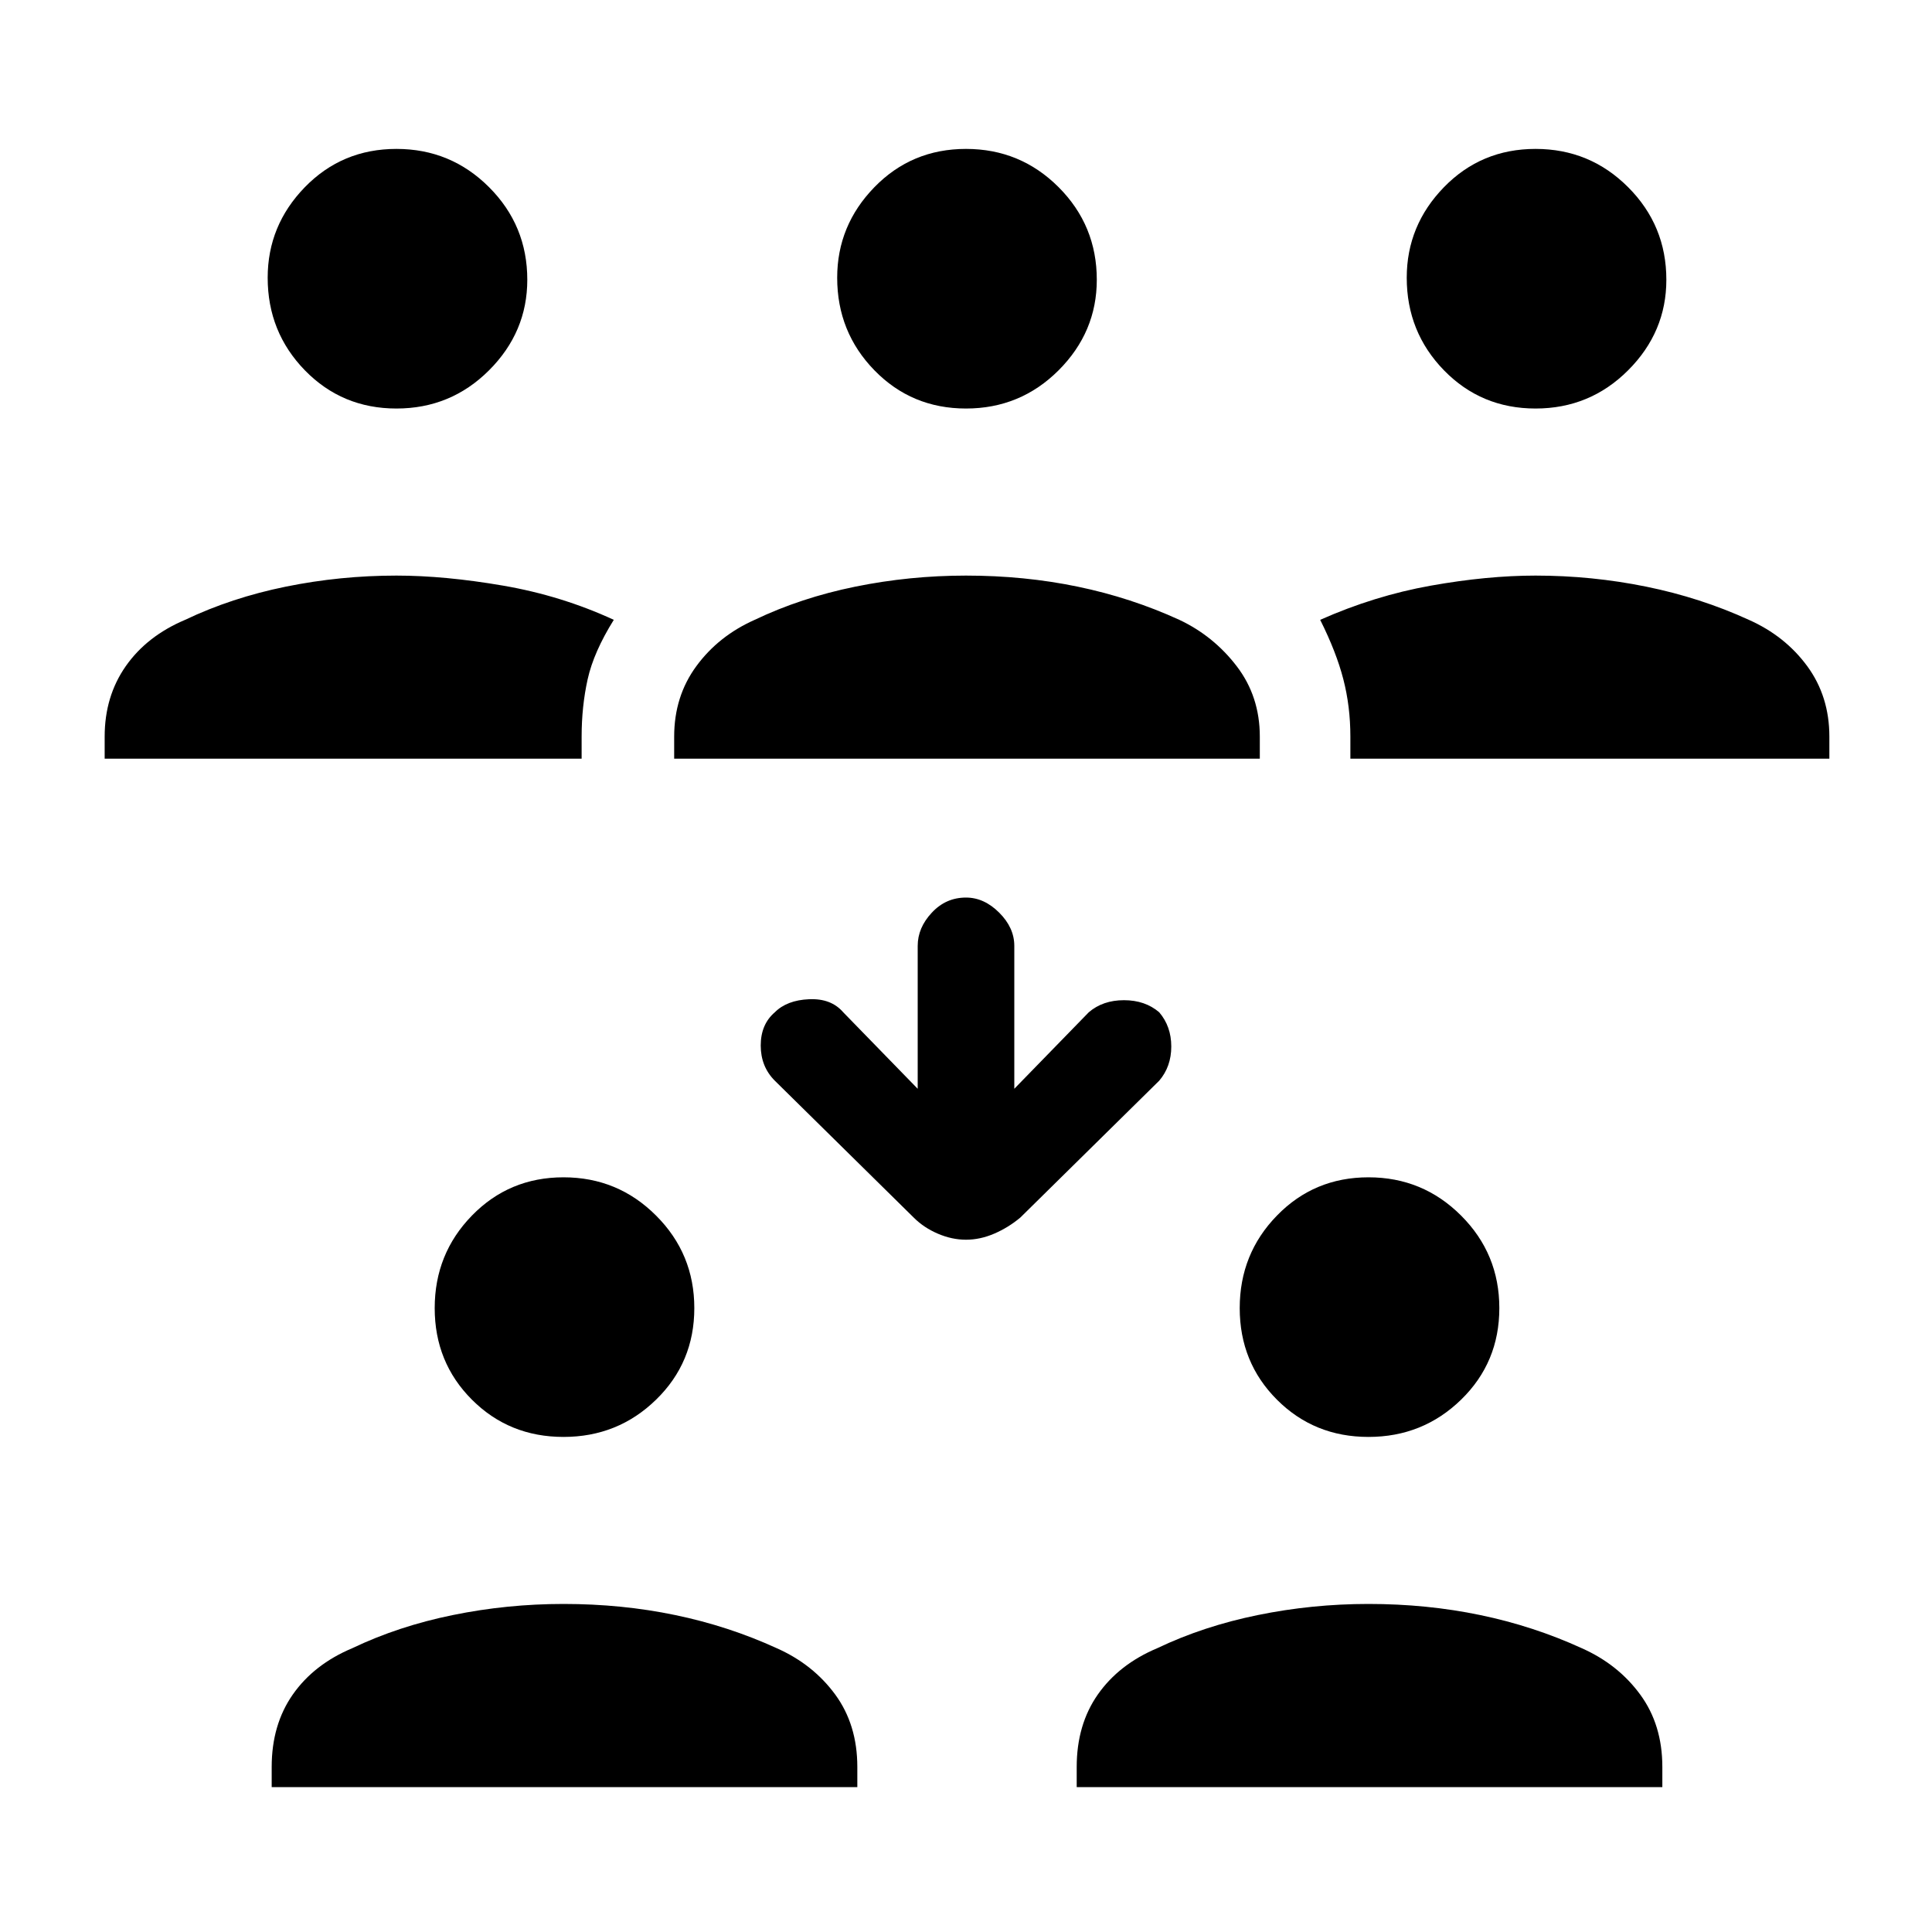 <svg xmlns="http://www.w3.org/2000/svg" height="40" width="40"><path d="M31.792 8.458Q30.667 8.458 29.896 7.667Q29.125 6.875 29.125 5.75Q29.125 4.667 29.896 3.875Q30.667 3.083 31.792 3.083Q32.917 3.083 33.708 3.875Q34.5 4.667 34.5 5.792Q34.5 6.875 33.708 7.667Q32.917 8.458 31.792 8.458ZM27.958 15.708V15.25Q27.958 14.625 27.812 14.062Q27.667 13.5 27.333 12.833Q28.458 12.333 29.625 12.125Q30.792 11.917 31.792 11.917Q32.958 11.917 34.083 12.146Q35.208 12.375 36.208 12.833Q36.958 13.167 37.417 13.792Q37.875 14.417 37.875 15.25V15.708ZM8.208 8.458Q7.083 8.458 6.312 7.667Q5.542 6.875 5.542 5.75Q5.542 4.667 6.312 3.875Q7.083 3.083 8.208 3.083Q9.333 3.083 10.125 3.875Q10.917 4.667 10.917 5.792Q10.917 6.875 10.125 7.667Q9.333 8.458 8.208 8.458ZM2.167 15.708V15.25Q2.167 14.417 2.604 13.792Q3.042 13.167 3.833 12.833Q4.792 12.375 5.917 12.146Q7.042 11.917 8.208 11.917Q9.208 11.917 10.417 12.125Q11.625 12.333 12.708 12.833Q12.292 13.5 12.167 14.062Q12.042 14.625 12.042 15.25V15.708ZM20 8.458Q18.875 8.458 18.104 7.667Q17.333 6.875 17.333 5.75Q17.333 4.667 18.104 3.875Q18.875 3.083 20 3.083Q21.125 3.083 21.917 3.875Q22.708 4.667 22.708 5.792Q22.708 6.875 21.917 7.667Q21.125 8.458 20 8.458ZM13.958 15.708V15.25Q13.958 14.417 14.417 13.792Q14.875 13.167 15.625 12.833Q16.583 12.375 17.708 12.146Q18.833 11.917 20 11.917Q21.208 11.917 22.312 12.146Q23.417 12.375 24.417 12.833Q25.125 13.167 25.604 13.792Q26.083 14.417 26.083 15.25V15.708ZM28.333 29.75Q27.208 29.75 26.438 28.979Q25.667 28.208 25.667 27.083Q25.667 25.958 26.438 25.167Q27.208 24.375 28.333 24.375Q29.458 24.375 30.25 25.167Q31.042 25.958 31.042 27.083Q31.042 28.208 30.25 28.979Q29.458 29.75 28.333 29.75ZM22.292 37V36.583Q22.292 35.708 22.729 35.083Q23.167 34.458 23.958 34.125Q24.917 33.667 26.042 33.438Q27.167 33.208 28.333 33.208Q29.542 33.208 30.646 33.438Q31.75 33.667 32.75 34.125Q33.5 34.458 33.958 35.083Q34.417 35.708 34.417 36.583V37ZM11.667 29.75Q10.542 29.75 9.771 28.979Q9 28.208 9 27.083Q9 25.958 9.771 25.167Q10.542 24.375 11.667 24.375Q12.792 24.375 13.583 25.167Q14.375 25.958 14.375 27.083Q14.375 28.208 13.583 28.979Q12.792 29.75 11.667 29.75ZM5.625 37V36.583Q5.625 35.708 6.062 35.083Q6.5 34.458 7.292 34.125Q8.25 33.667 9.375 33.438Q10.5 33.208 11.667 33.208Q12.875 33.208 13.979 33.438Q15.083 33.667 16.083 34.125Q16.833 34.458 17.292 35.083Q17.75 35.708 17.75 36.583V37ZM20 25.667Q19.708 25.667 19.417 25.542Q19.125 25.417 18.917 25.208L16.042 22.375Q15.75 22.083 15.75 21.646Q15.75 21.208 16.042 20.958Q16.292 20.708 16.75 20.688Q17.208 20.667 17.458 20.958L19 22.542V19.583Q19 19.208 19.292 18.896Q19.583 18.583 20 18.583Q20.375 18.583 20.688 18.896Q21 19.208 21 19.583V22.542L22.542 20.958Q22.833 20.708 23.271 20.708Q23.708 20.708 24 20.958Q24.25 21.25 24.25 21.667Q24.25 22.083 24 22.375L21.125 25.208Q20.875 25.417 20.583 25.542Q20.292 25.667 20 25.667Z"/></svg>